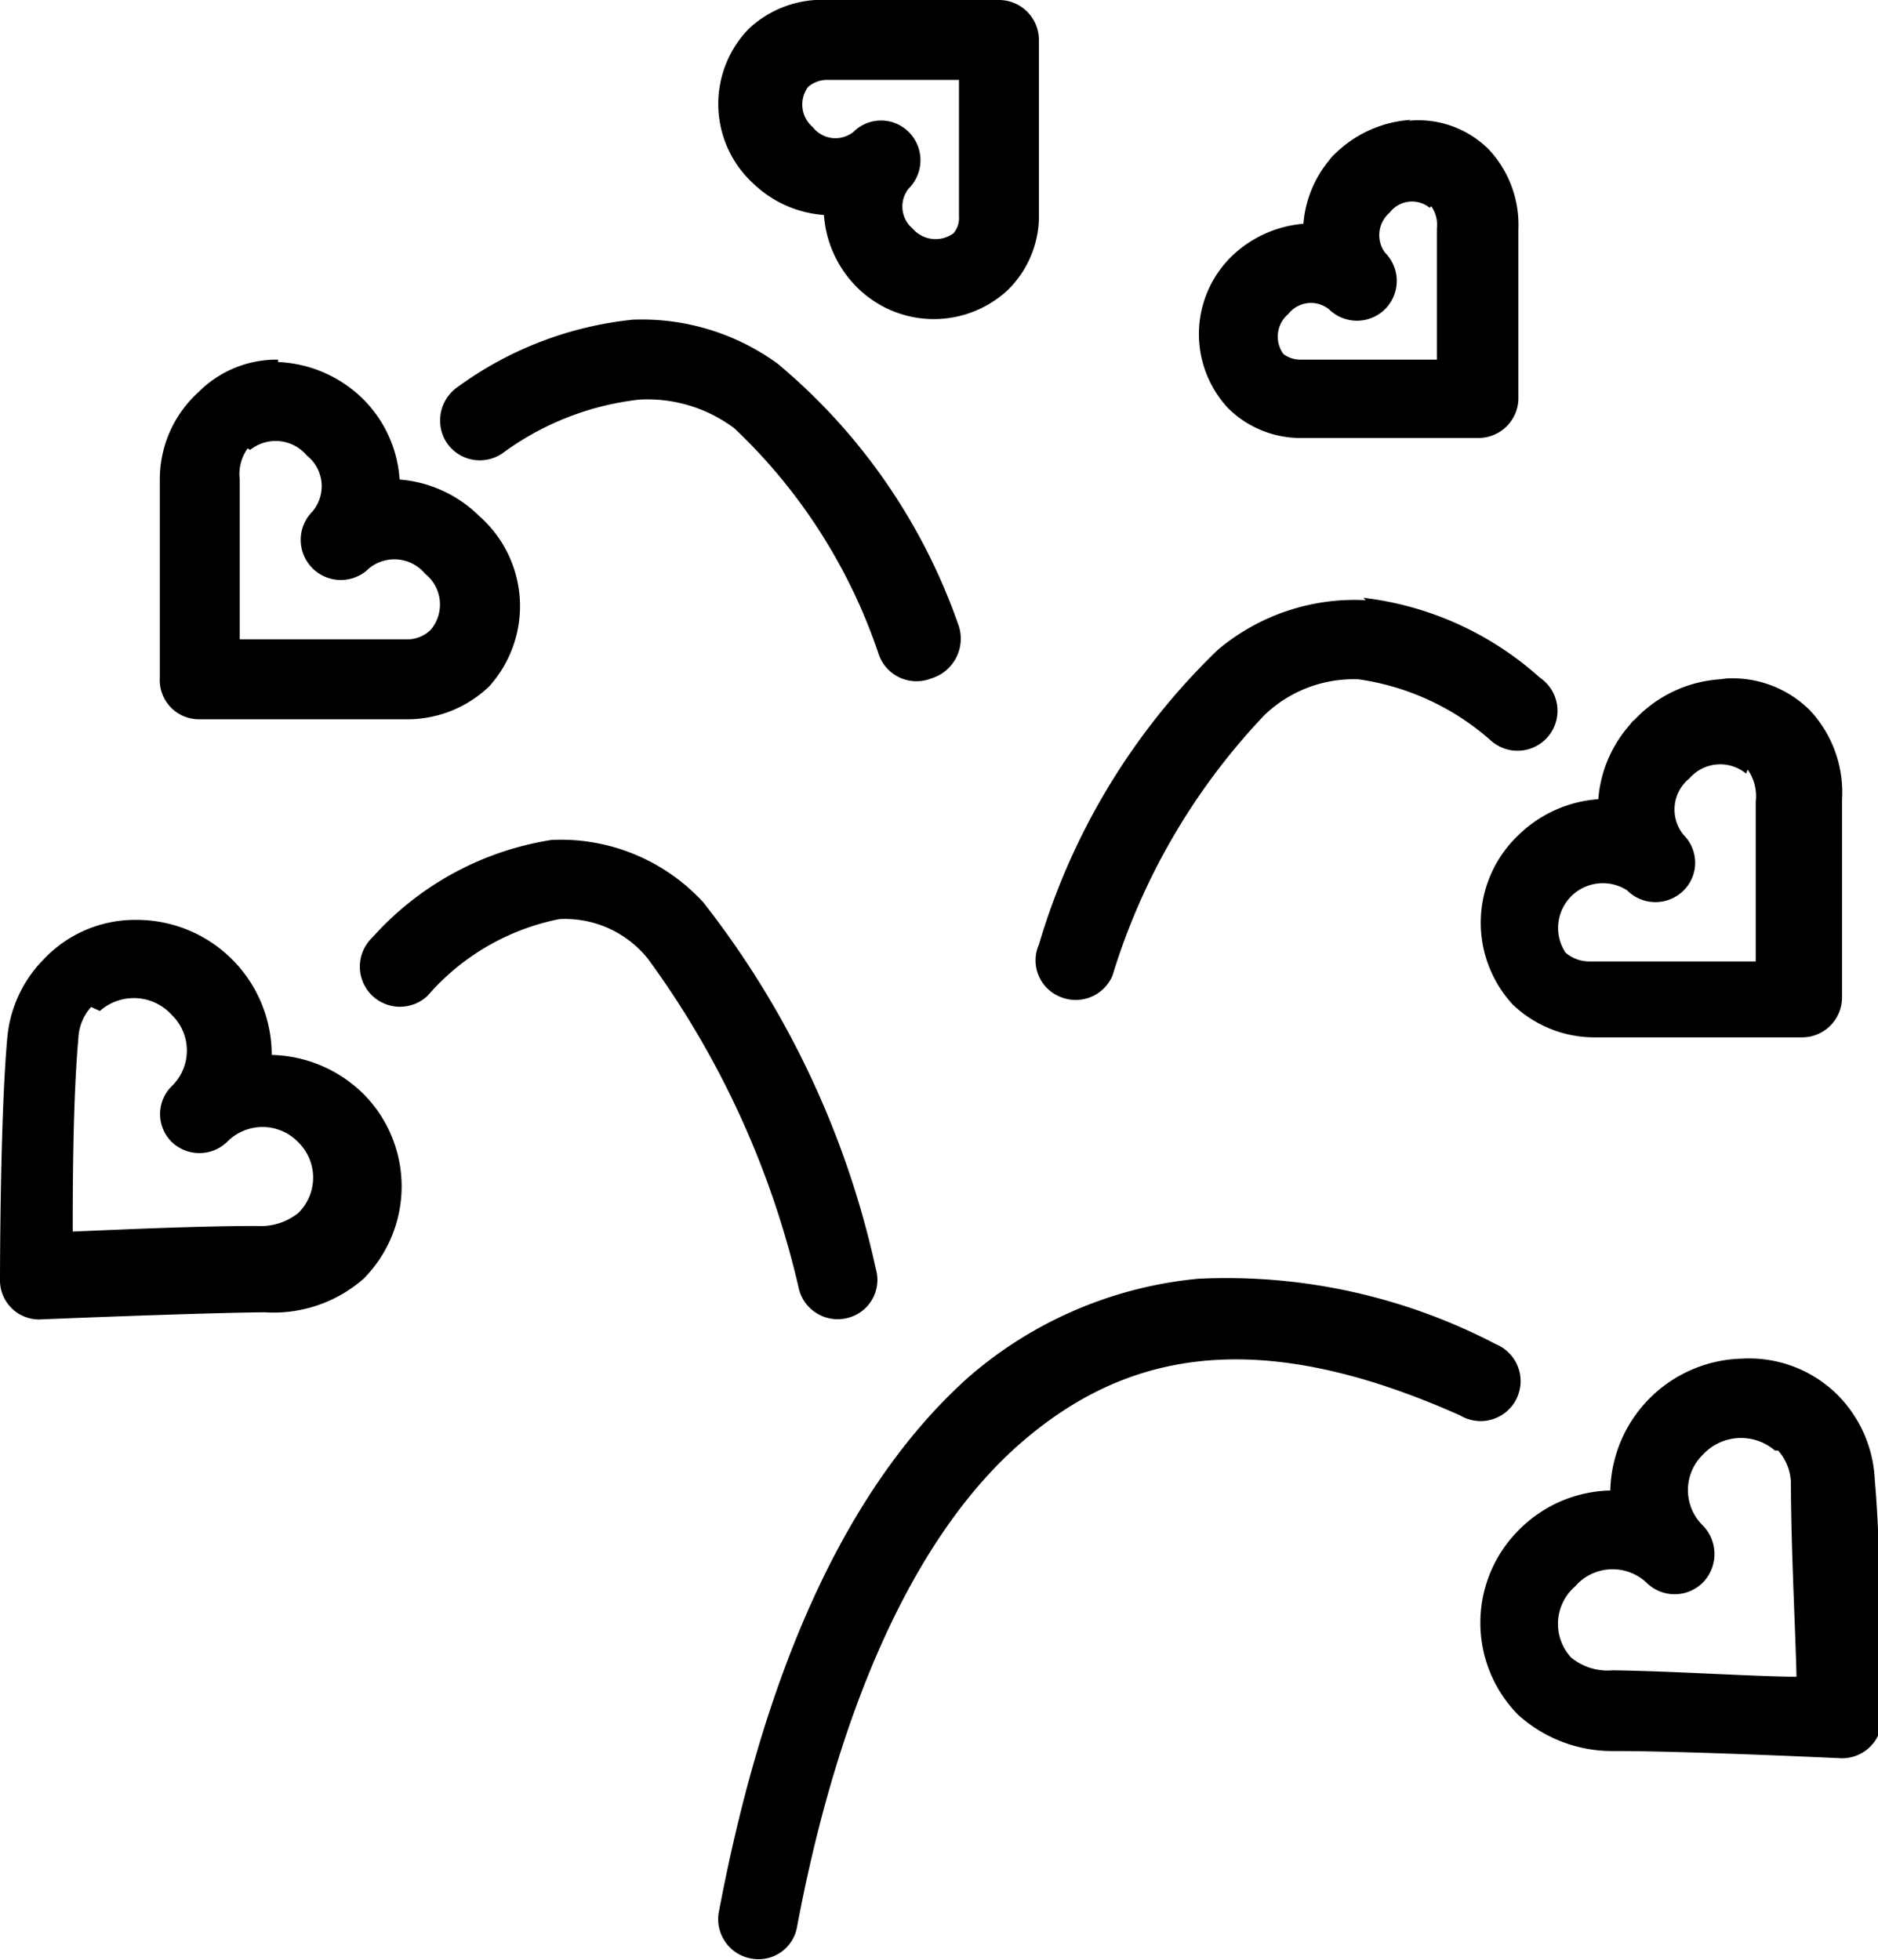 <svg xmlns="http://www.w3.org/2000/svg" viewBox="0 0 23.5 24.52" fill="#000"><path d="M15 16a5.11 5.11 0 00-2.89 1.24C10.52 18.67 9.54 21.05 9 23.9a.5.5 0 00.37.6.49.49 0 00.6-.37c.51-2.73 1.46-4.91 2.81-6.08s3-1.45 5.49-.34a.5.5 0 10.45-.89A7.29 7.29 0 0015 16zm-8.1-5.49a3.79 3.79 0 00-2.24 1.22.5.5 0 10.69.73A2.94 2.94 0 017 11.5a1.33 1.33 0 011.11.5A11.26 11.26 0 0110 16.14a.5.5 0 00.61.35.49.49 0 00.35-.61 11.35 11.35 0 00-2.16-4.59 2.42 2.42 0 00-1.9-.78zm10.19-3a2.66 2.66 0 00-1.85.62A8.43 8.43 0 0013 11.82a.49.49 0 00.26.65.5.5 0 00.66-.26 8.21 8.21 0 011.9-3.26A1.61 1.61 0 0117 8.5a3.17 3.17 0 011.66.77.5.5 0 10.61-.79 4 4 0 00-2.21-1zM7.92 4a4.49 4.49 0 00-2.19.84.51.51 0 00-.14.7.5.5 0 00.7.13A3.55 3.55 0 018 5a1.81 1.81 0 011.19.36A6.91 6.91 0 0111 8.2a.5.5 0 00.65.29.52.52 0 00.35-.65 7.45 7.45 0 00-2.27-3.29A2.89 2.89 0 007.92 4zm-4.44.5a1.38 1.38 0 00-1 .41A1.47 1.47 0 002 6v2.48a.49.49 0 00.49.52h2.63a1.48 1.48 0 001-.41A1.5 1.5 0 006 6.46 1.6 1.6 0 005 6a1.56 1.56 0 00-.45-1 1.61 1.61 0 00-1.07-.47zm1.07.5l.09.13A.38.38 0 004.55 5zm-1.42.63a.51.51 0 01.71.07.49.49 0 01.07.7.5.5 0 00.71.71.5.5 0 01.7.07.49.49 0 01.07.7.42.42 0 01-.3.12H3V6a.55.55 0 01.1-.39zM21.8 17a1.69 1.69 0 00-1.65 1.65 1.66 1.66 0 00-1.15.5 1.64 1.64 0 000 2.31 1.76 1.76 0 001.21.45c.92 0 2.82.09 2.82.09a.5.5 0 00.52-.48s0-2-.09-3a1.61 1.61 0 00-.46-1.06 1.57 1.57 0 00-1.2-.46zM19 19.15a.48.48 0 00-.14.25zm3.25-1a.63.63 0 01.16.4c0 .79.06 1.92.07 2.43-.49 0-1.53-.07-2.3-.08a.72.72 0 01-.52-.16.62.62 0 01.05-.89.62.62 0 01.89-.05.5.5 0 00.71 0 .51.51 0 000-.71.62.62 0 010-.89.65.65 0 01.9-.05zM1.7 11.51A1.57 1.57 0 00.55 12a1.6 1.6 0 00-.46 1C0 14 0 16 0 16a.49.49 0 00.49.51s1.9-.08 2.82-.09A1.71 1.71 0 004.55 16a1.64 1.64 0 000-2.31 1.69 1.69 0 00-1.15-.49 1.69 1.69 0 00-1.7-1.69zm2.8 2.14l.14.28a.47.47 0 00-.14-.28zm-3.25-1a.64.64 0 01.9.05.62.62 0 010 .89.49.49 0 000 .7.5.5 0 00.69 0 .62.62 0 01.89 0 .62.62 0 010 .89.76.76 0 01-.52.16c-.77 0-1.81.05-2.3.07 0-.5 0-1.62.07-2.41a.63.63 0 01.16-.4zM21.52 8.5a1.61 1.61 0 00-1.06.5 1.59 1.59 0 00-.46 1 1.59 1.59 0 00-1 .45 1.51 1.51 0 00-.07 2.12 1.48 1.48 0 001 .41h2.62a.5.5 0 00.5-.5V10a1.5 1.5 0 00-.4-1.11 1.37 1.37 0 00-1.05-.4zm-1.07.5a.6.6 0 00-.09.13zm1.42.63a.58.58 0 01.1.4v2h-2.08a.46.46 0 01-.3-.11.56.56 0 01.77-.78.5.5 0 00.71 0 .49.49 0 000-.69.5.5 0 01.07-.71.51.51 0 01.71-.06zM17.65 1.5a1.49 1.49 0 00-.95.43 1.42 1.42 0 00-.39.87 1.47 1.47 0 00-.88.39 1.36 1.36 0 00-.06 1.92 1.29 1.29 0 00.87.37h2.25A.5.5 0 0019 5V2.87a1.38 1.38 0 00-.37-1 1.25 1.25 0 00-1-.36zm-.95.43a.39.39 0 00-.12.19zm1.21.65a.41.41 0 01.07.28V4.5h-1.7a.35.35 0 01-.22-.07.37.37 0 01.06-.5.36.36 0 01.51-.06.5.5 0 00.7 0 .5.5 0 000-.71.37.37 0 01.06-.5.35.35 0 01.5-.06zM12.49 0h-2.12a1.34 1.34 0 00-1 .36 1.35 1.35 0 00.06 1.94 1.42 1.42 0 00.88.39 1.42 1.42 0 00.39.88 1.36 1.36 0 001.91.06 1.3 1.3 0 00.39-.88V.5a.5.5 0 00-.5-.5zM12 1v1.71a.29.29 0 01-.07.21.38.38 0 01-.51-.06.36.36 0 01-.05-.5.5.5 0 000-.71.49.49 0 00-.69 0 .36.36 0 01-.51-.06.37.37 0 01-.06-.5.36.36 0 01.25-.09H12z"/></svg>
